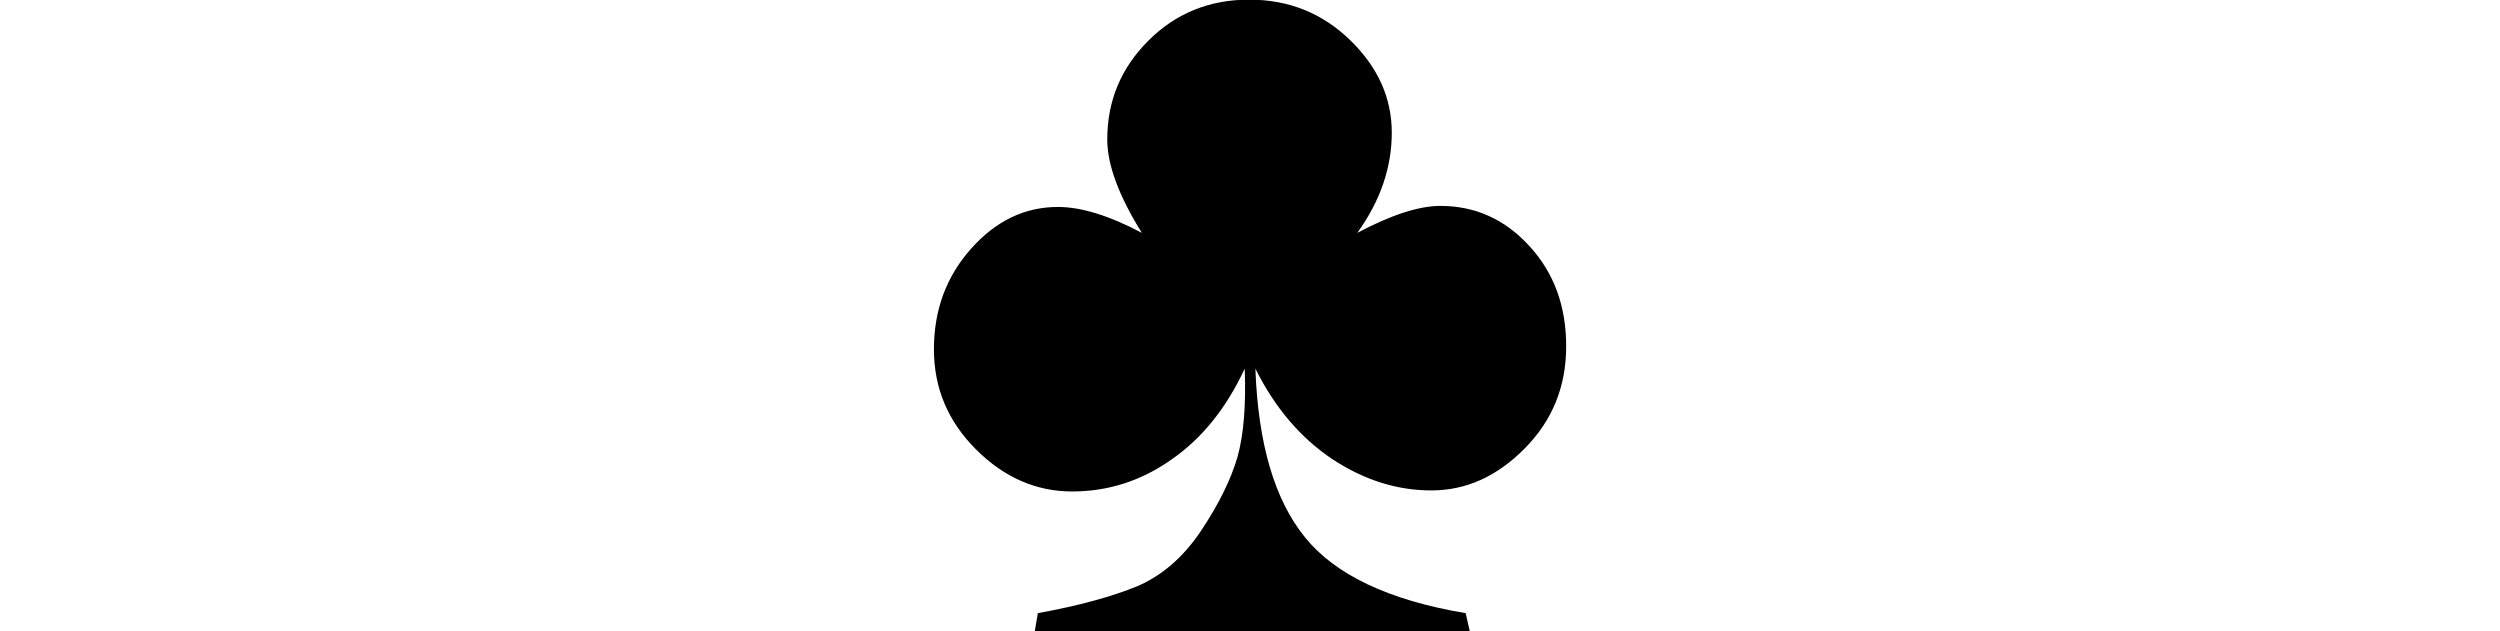 <?xml version="1.0" encoding="UTF-8"?>
<svg xmlns="http://www.w3.org/2000/svg" xmlns:xlink="http://www.w3.org/1999/xlink" width="28.557pt" height="7.212pt" viewBox="0 0 28.557 7.212" version="1.1">
<defs>
<g>
<symbol overflow="visible" id="glyph0-0">
<path style="stroke:none;" d=""/>
</symbol>
<symbol overflow="visible" id="glyph0-1">
<path style="stroke:none;" d="M 6.469 -0.719 L 1.5 -0.719 L 1.535 -0.926 C 2.008 -1.012 2.387 -1.117 2.672 -1.234 C 2.953 -1.355 3.199 -1.566 3.402 -1.871 C 3.605 -2.176 3.742 -2.457 3.816 -2.711 C 3.887 -2.969 3.914 -3.305 3.898 -3.719 C 3.691 -3.273 3.414 -2.926 3.066 -2.684 C 2.719 -2.438 2.34 -2.316 1.926 -2.316 C 1.516 -2.316 1.148 -2.477 0.828 -2.797 C 0.508 -3.117 0.348 -3.496 0.348 -3.941 C 0.348 -4.387 0.488 -4.77 0.773 -5.09 C 1.059 -5.41 1.387 -5.566 1.766 -5.566 C 2.027 -5.566 2.348 -5.469 2.723 -5.27 C 2.461 -5.691 2.328 -6.047 2.328 -6.336 C 2.328 -6.777 2.484 -7.152 2.797 -7.465 C 3.109 -7.777 3.492 -7.934 3.949 -7.934 C 4.406 -7.934 4.789 -7.777 5.105 -7.469 C 5.422 -7.16 5.578 -6.809 5.578 -6.414 C 5.578 -6.02 5.449 -5.637 5.184 -5.27 C 5.574 -5.477 5.891 -5.578 6.133 -5.578 C 6.531 -5.578 6.871 -5.426 7.152 -5.117 C 7.434 -4.809 7.57 -4.43 7.57 -3.973 C 7.57 -3.516 7.414 -3.129 7.098 -2.809 C 6.781 -2.488 6.426 -2.328 6.031 -2.328 C 5.633 -2.328 5.258 -2.449 4.895 -2.688 C 4.535 -2.93 4.242 -3.273 4.02 -3.719 C 4.051 -2.863 4.238 -2.223 4.586 -1.793 C 4.93 -1.367 5.539 -1.074 6.422 -0.926 Z "/>
</symbol>
</g>
</defs>
<g id="surface1725">
<g style="fill:rgb(0%,0%,0%);fill-opacity:1;">
  <use xlink:href="#glyph0-1" x="10.32" y="7.93"/>
</g>
</g>
</svg>
